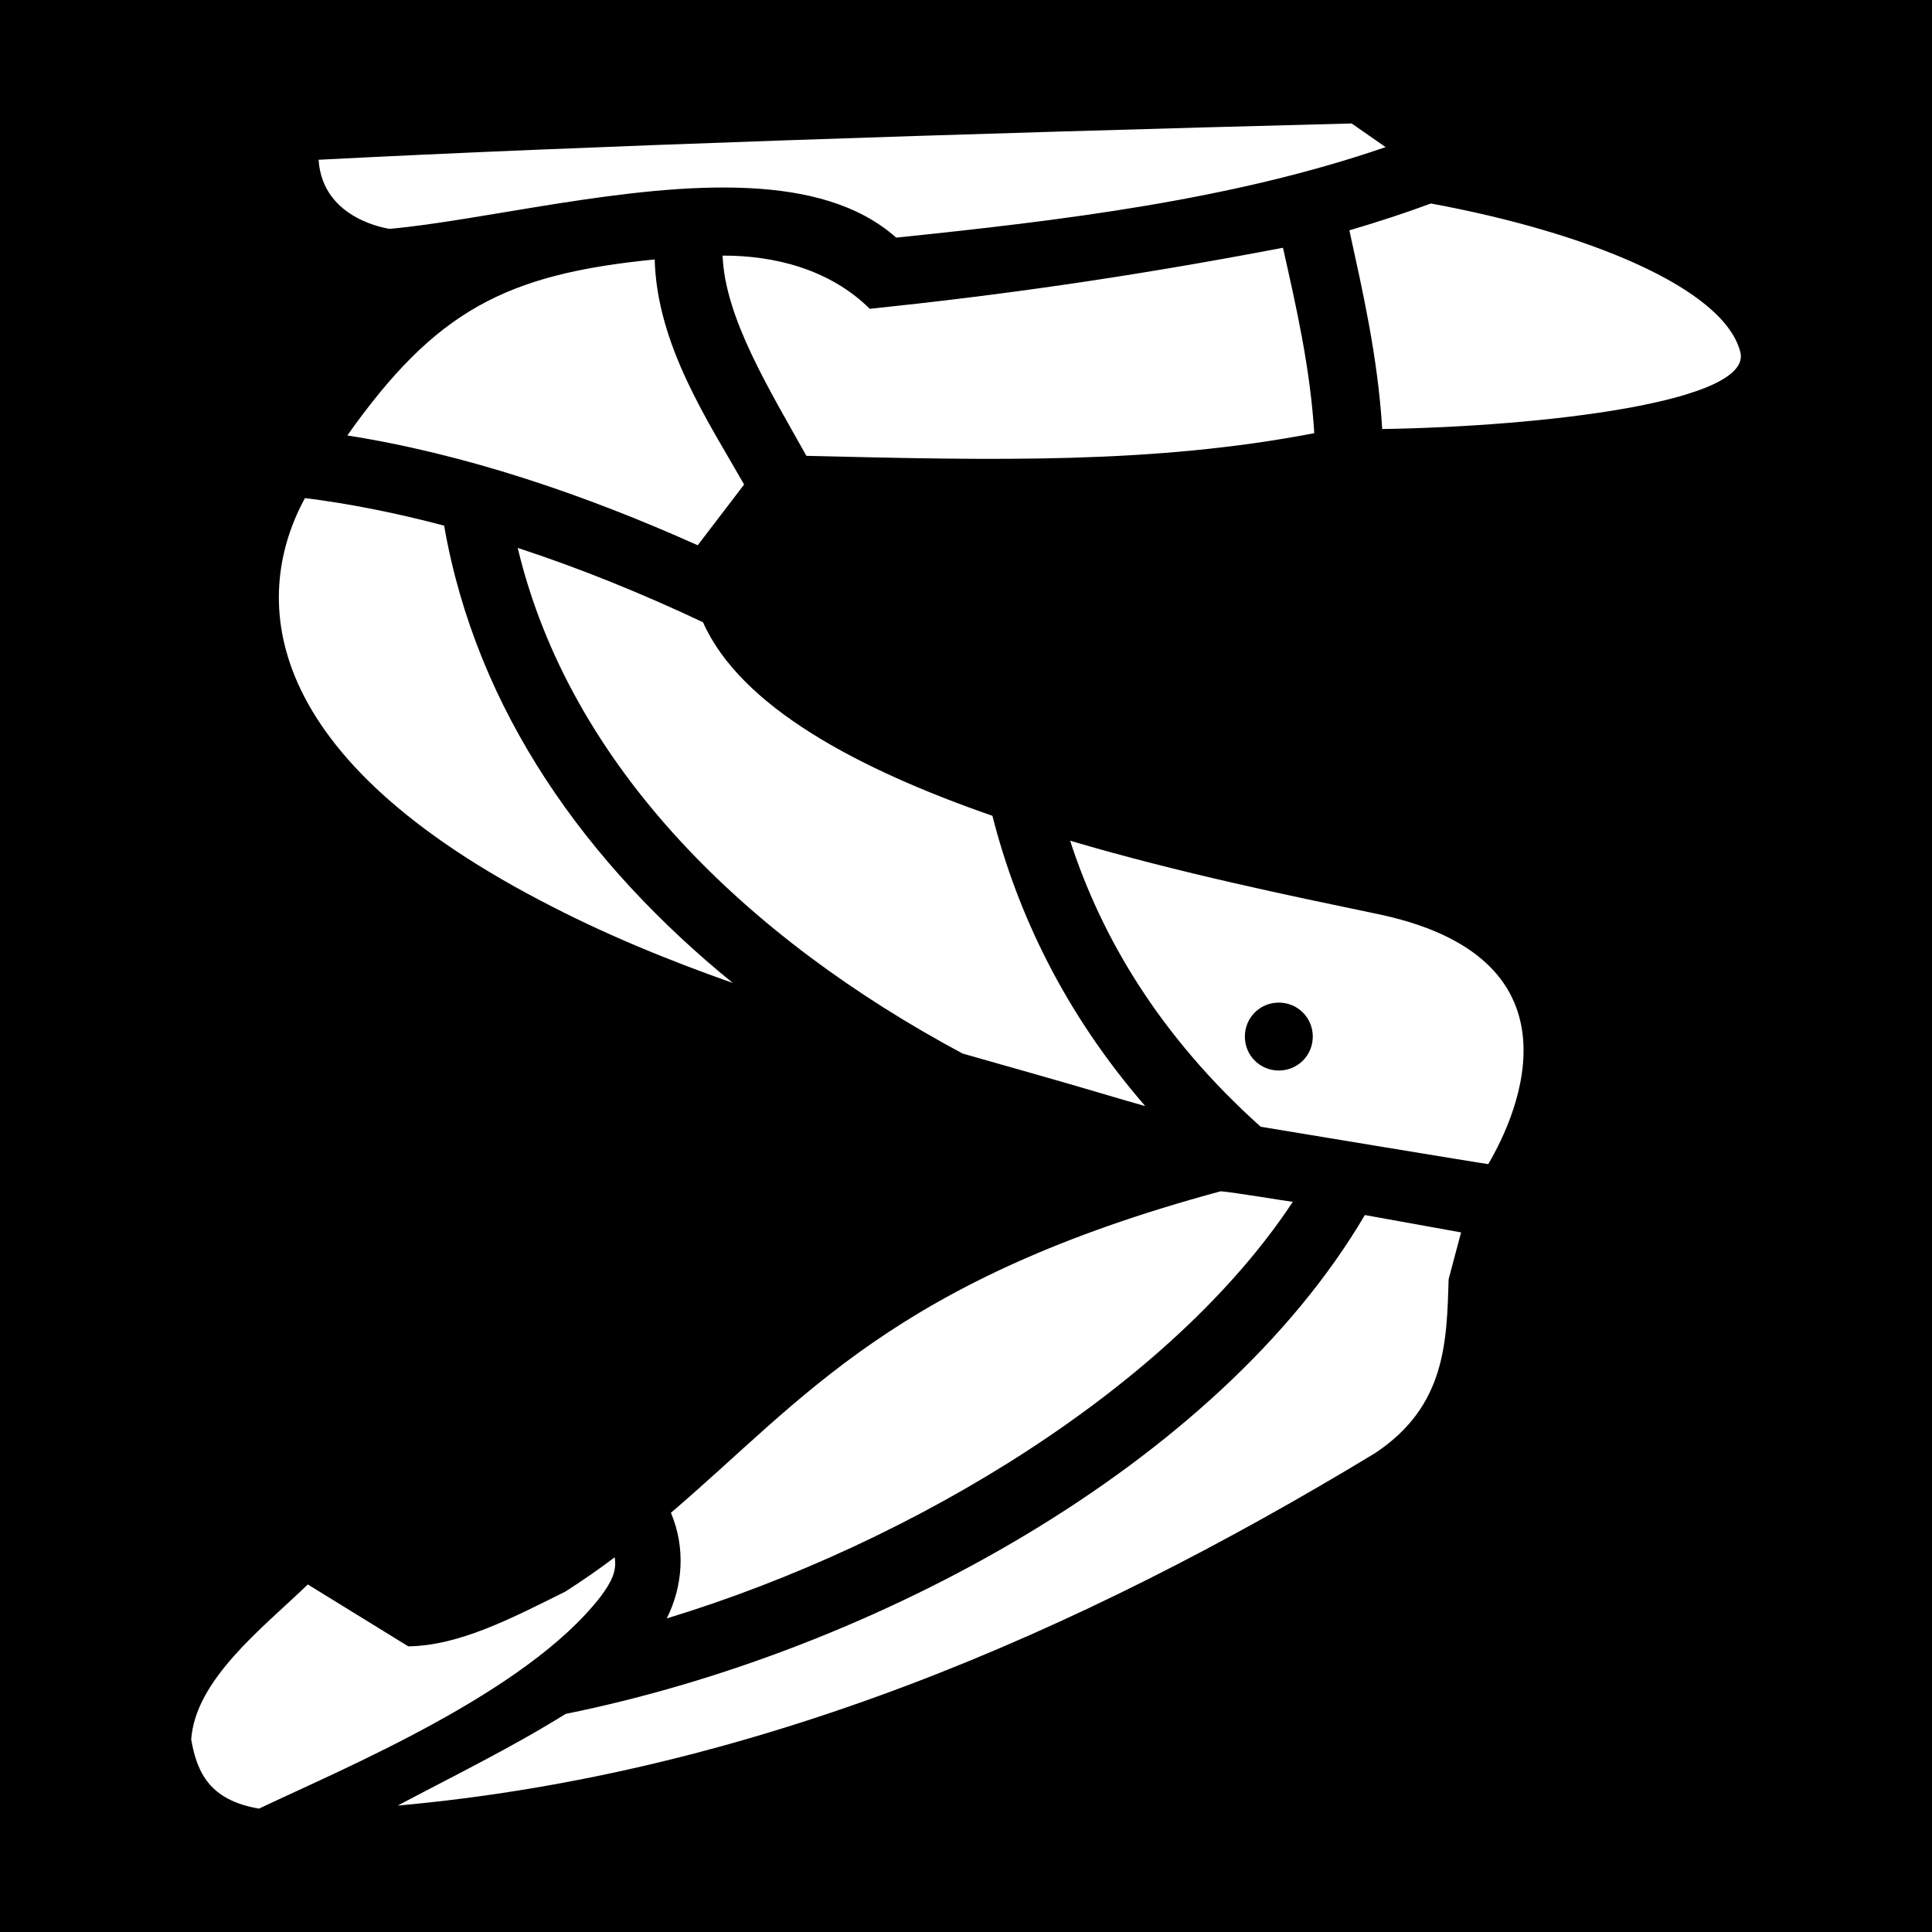 <svg xmlns="http://www.w3.org/2000/svg" viewBox="0 0 512 512" height="192" width="192"><path d="M0 0h512v512H0z"/><path fill="#fff" d="M358.2 32.72c-105.9 2.73-204.7 6.04-273.77 9.62 1.04 16.17 19.07 18.29 18.77 18.31 12-1.05 28-4.1 44.8-6.74 16.9-2.63 34.6-4.88 50.8-4.04 14.5.76 28.5 4.04 38.7 13.1 43.8-4.51 89.2-10 129.7-23.99zm21 21.21c-7.1 2.63-14.4 4.99-21.6 7.11 3.5 16.13 7.5 33.23 8.7 52.66 42.8-.7 98.3-7.2 94.9-20.42-4.4-17.05-41-31.81-82-39.35zM340 65.66c-41.5 7.92-75.3 12.61-109.5 16.18-10.7-10.59-25.5-14.15-39-14.1.6 16.36 12.2 35.16 22.2 53.06 49.8 1.2 91.8 2.2 134.6-6-1.1-17.34-4.7-33.13-8.3-49.14zm-166.5 3.1c-39.6 3.89-58.1 13.64-81.46 46.64 31.16 4.9 62.76 15.6 92.86 29.1l12.3-16.1c-9.5-16.7-23.1-36.91-23.7-59.64zM80.81 132c-13.43 24.7-14.14 66.6 62.49 106.7 16.5 8.7 33.6 15.7 50.9 21.8-38.6-31.4-67.9-71.9-76.5-121.2-12.5-3.3-24.82-5.8-36.89-7.3zm56.39 13.2c13.9 58.2 61.1 103.6 117.9 134 12.2 3.5 24.5 6.9 36.6 10.5 4 1.2 7.8 2.3 11.7 3.4v-.1c-21.5-24.8-33.9-51.3-40.4-76.8-35.4-12.3-66.7-28.8-76.7-51.3-16.1-7.6-32.6-14.3-49.1-19.7zm146.4 77.6c8.3 25.6 23.7 51.8 50.5 75.8 0 0 60.3 10 60.3 9.9 8.1-13.7 26.4-55.2-30.4-66.5-21.5-4.5-51.3-10.6-80.4-19.2zm55.3 42.9c5 0 9 4 9 9s-4 9-9 9-9-4-9-9 4-9 9-9zm-15.4 50c-86.7 23.4-110.3 55-145.7 85.2 4 9.5 3.1 19.6-1.1 28 66.2-20.2 133.9-61.9 165.9-110.4-1.8-.2-15.4-2.5-19.1-2.8zm38.2 6.3c-38.9 66.1-129.8 115.6-211.8 132.2-14.4 9-31 17.1-44.5 24.3 94.5-8.5 180.3-45.7 259-93.4 18.7-12.4 19-29.3 19.5-46.1l3.3-12.4zm-198.8 90.7c-4.1 3.1-8.4 6.1-13.1 9.1-14.3 7.1-28 14.3-41.6 14.5l-26.62-16.4c-12.05 11.6-29.81 25.2-30.91 41.1 1.57 8.9 5 16.1 17.97 18.3 22.75-10.8 70.76-30.7 90.46-56.1 3-4 4.4-6.9 3.8-10.5z"/></svg>